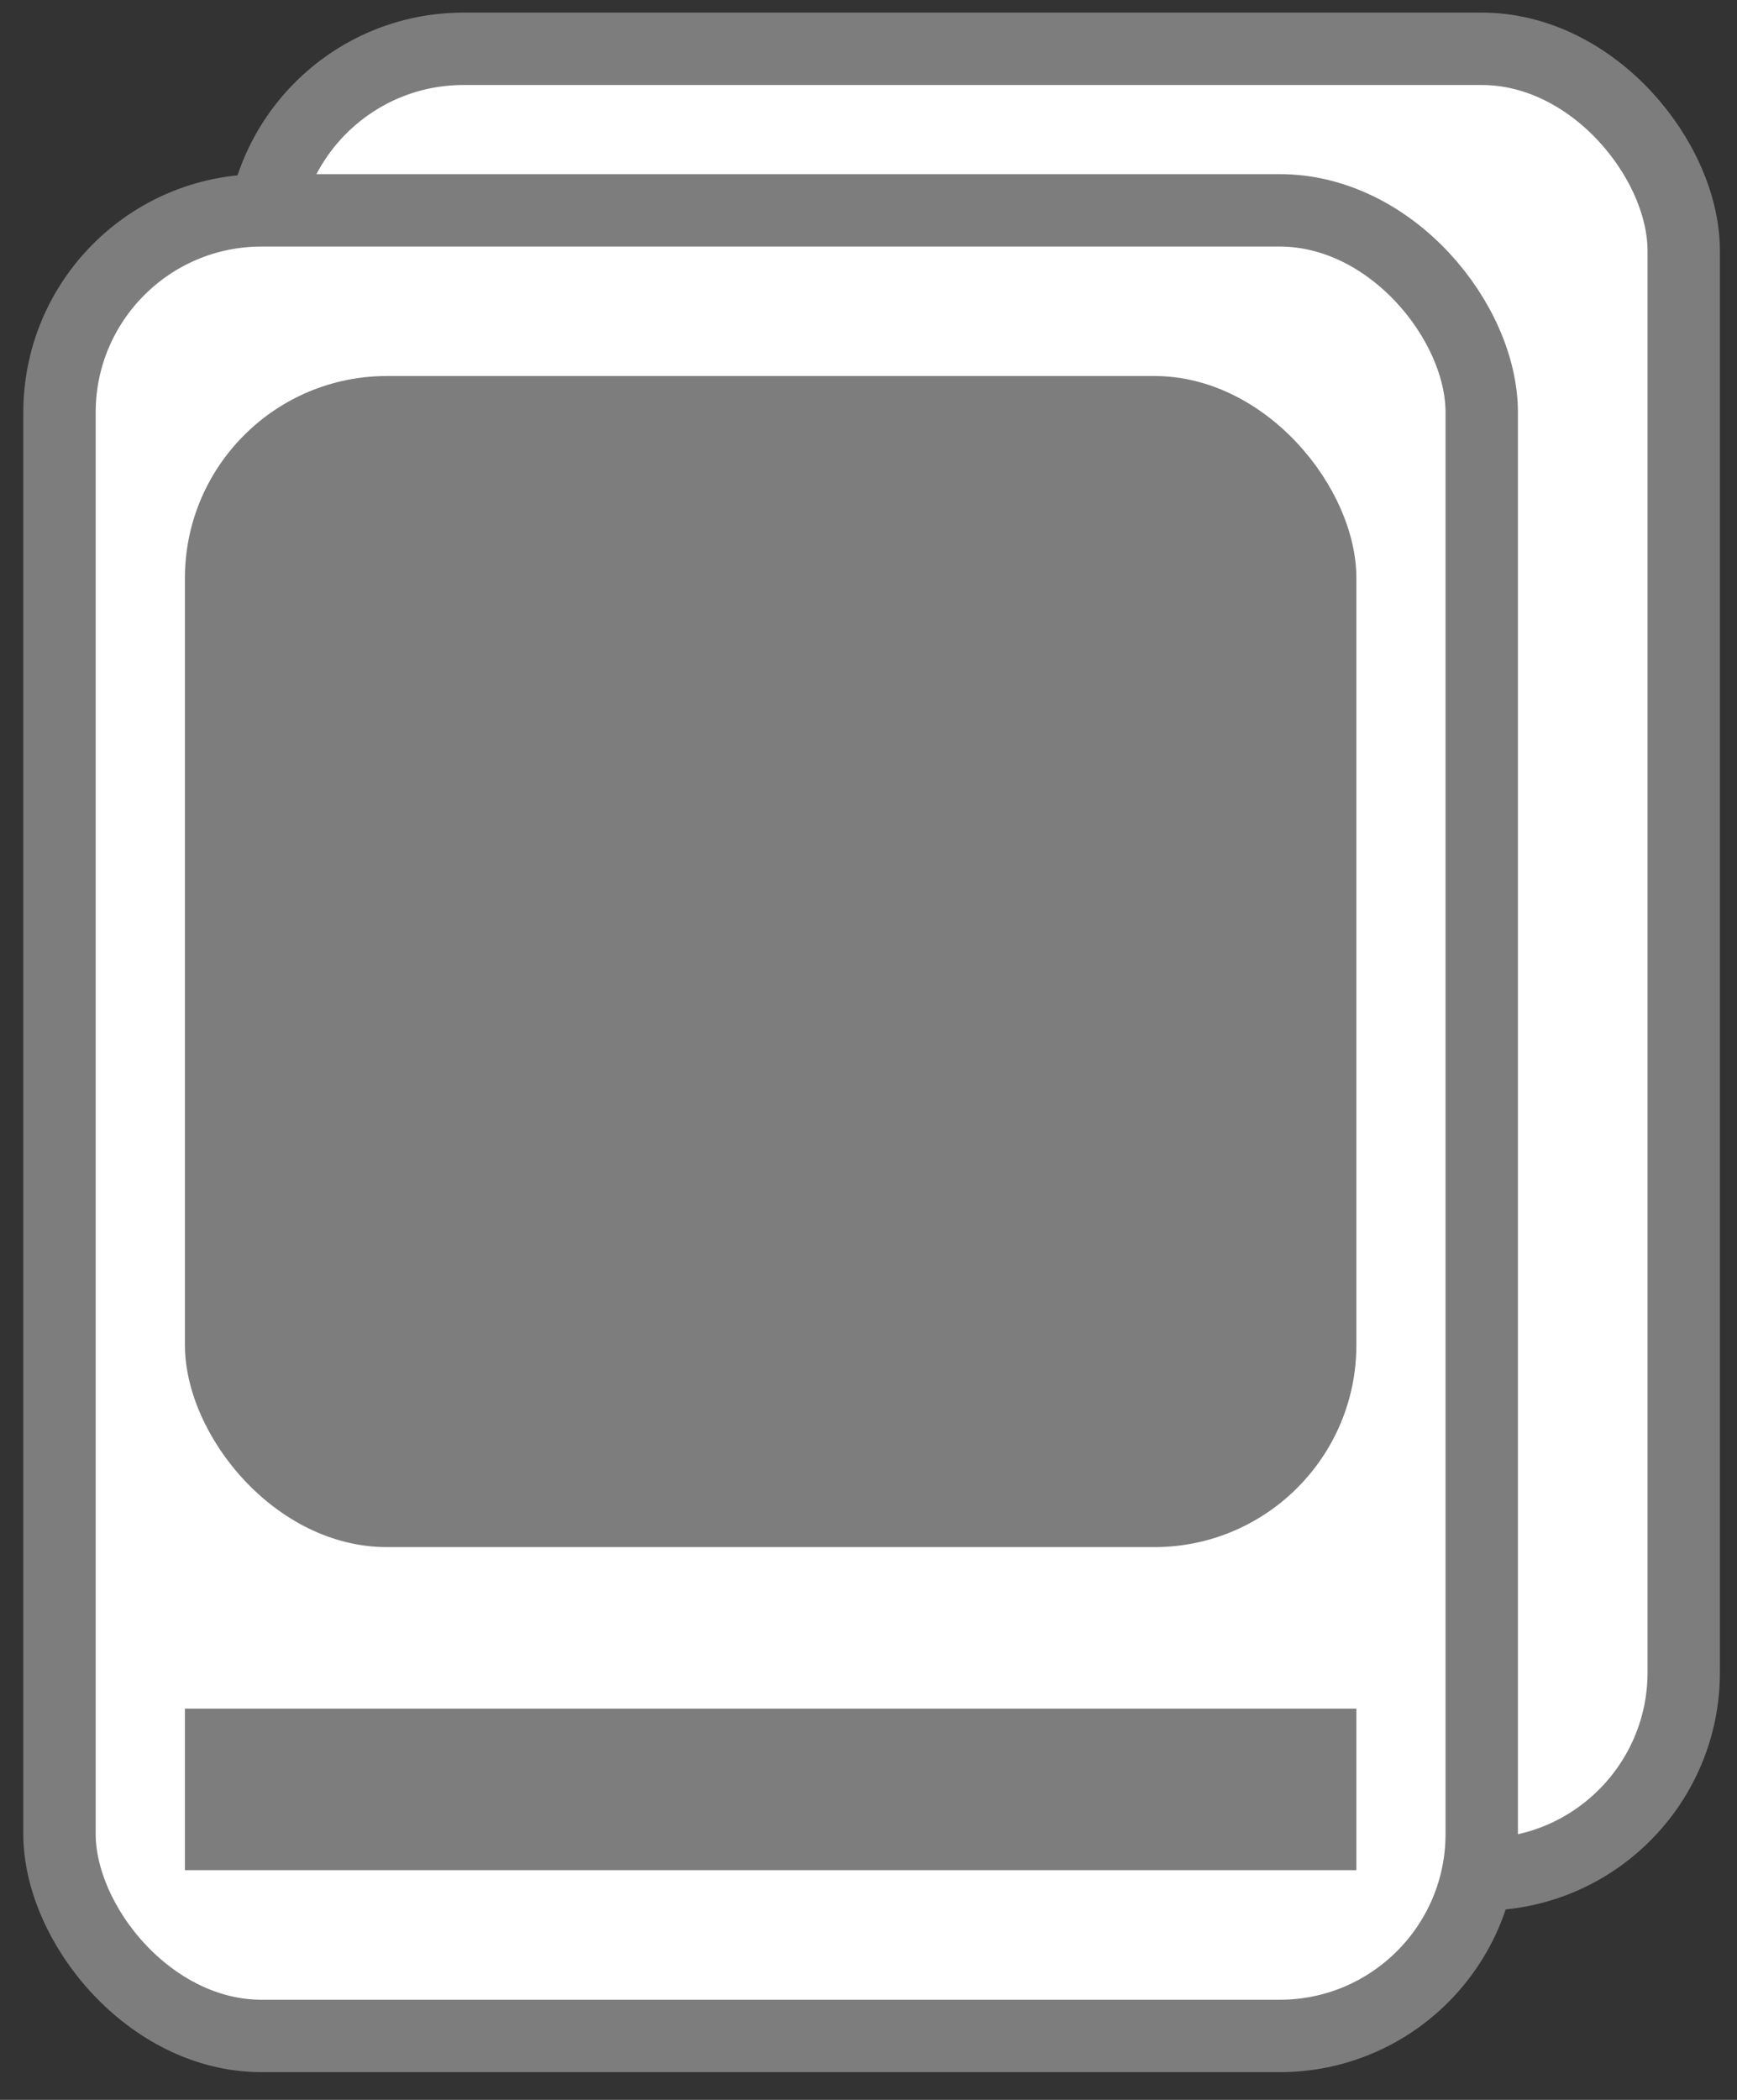 <?xml version="1.0" encoding="UTF-8"?>
<svg width="24px" height="29px" viewBox="0 0 24 29" version="1.1" xmlns="http://www.w3.org/2000/svg" xmlns:xlink="http://www.w3.org/1999/xlink">
    <rect x="0" y="0" width="24" height="29" fill="#333333" stroke="none"/>
    <!-- Generator: sketchtool 50.2 (55047) - http://www.bohemiancoding.com/sketch -->
    <title>56597499-6DE8-470B-AC2C-883A064BB736</title>
    <desc>Created with sketchtool.</desc>
    <defs></defs>
    <g id="Game-centre" stroke="none" stroke-width="1" fill="none" fill-rule="evenodd">
        <g id="ejoytube/game-centre/Ready" transform="translate(-928, -463)">
            <g id="Group-3" transform="translate(928, 463)">
                <g id="Group-2-Copy-2" transform="translate(2.791, 0)" fill="#FFFFFF" stroke="#7d7d7d">
                    <g id="Group" transform="translate(0.322, 0.174)">
                        <rect id="Rectangle-58" x="0.5" y="0.5" width="19.651" height="25.212" rx="2.791"></rect>
                    </g>
                </g>
                <g id="Group-2-Copy-3" transform="translate(0, 2.231)">
                    <g id="Group" transform="translate(0.322, 0.174)">
                        <rect id="Rectangle-58" stroke="#7d7d7d" fill="#FFFFFF" x="0.5" y="0.5" width="19.651" height="25.212" rx="2.791"></rect>
                        <rect id="Rectangle-59" fill="#7d7d7d" x="2.233" y="2.788" width="16.186" height="16.173" rx="2.791"></rect>
                        <rect id="Rectangle" fill="#7d7d7d" x="2.233" y="21.192" width="16.186" height="2.231"></rect>
                    </g>
                </g>
            </g>
        </g>
    </g>
</svg>